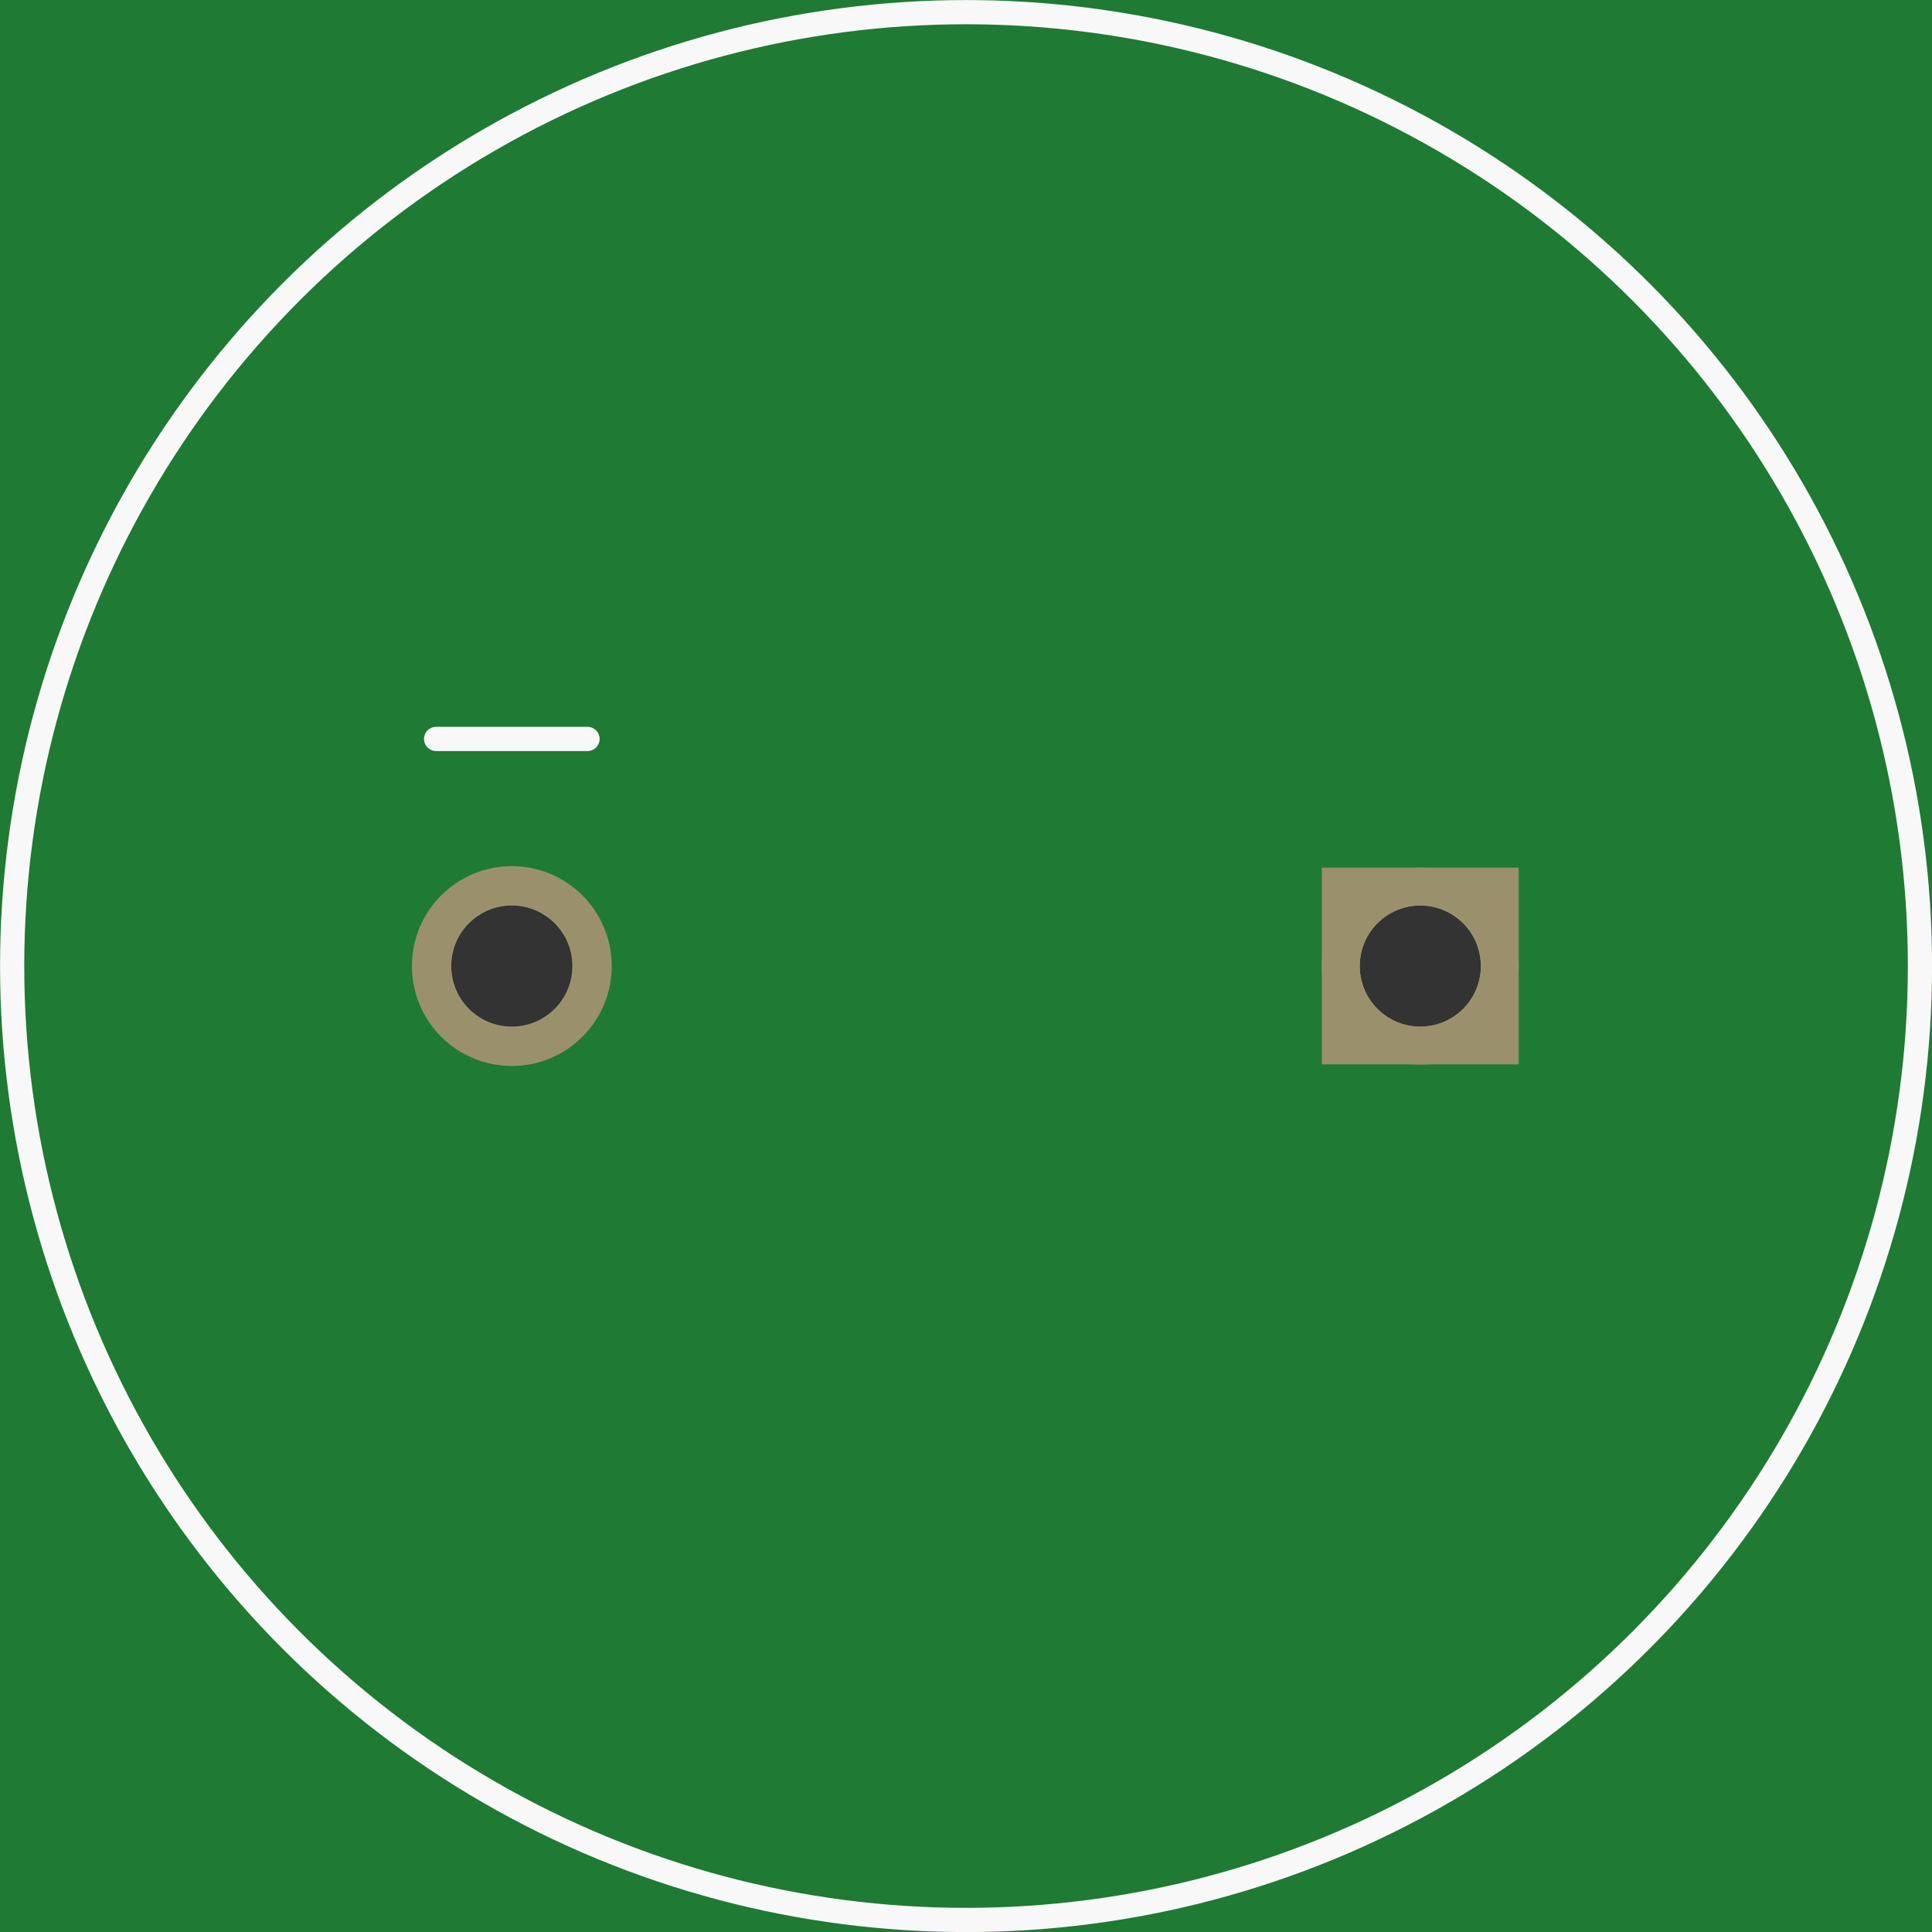 <?xml version='1.0' encoding='UTF-8' standalone='no'?>
<!-- Created with Fritzing (http://www.fritzing.org/) -->
<svg xmlns:svg='http://www.w3.org/2000/svg' xmlns='http://www.w3.org/2000/svg' version='1.2' baseProfile='tiny' x='0in' y='0in' width='0.638in' height='0.638in' viewBox='0 0 16.205 16.205' >
<rect x="0" y="0" width="16.205" height="16.205" fill="#333333" stroke="none"/>
<g id='breadboard'>
<path fill='#1F7A34' stroke='none' stroke-width='0' d='M0,0l16.205,0 0,16.205 -16.205,0 0,-16.205z
M3.785,8.103a0.508,0.508 0 1 0 1.016,0 0.508,0.508 0 1 0 -1.016,0z
M11.405,8.103a0.508,0.508 0 1 0 1.016,0 0.508,0.508 0 1 0 -1.016,0z
'/>
<circle id='connector1pin' connectorname='2' cx='4.293' cy='8.103' r='0.673' stroke='#9A916C' stroke-width='0.33' fill='none' />
<circle id='connector0pin' connectorname='1' cx='11.913' cy='8.103' r='0.667' stroke='#9A916C' stroke-width='0.318' fill='none' />
<path stroke='none' stroke-width='0' d='m11.087,7.277 1.651,0 0,1.651 -1.651,0 0,-3zM11.405,8.103a0.508,0.508 0 1 0 1.016,0 0.508,0.508 0 1 0 -1.016,0z
' fill='#9A916C' />
<line class='other' x1='4.928' y1='6.198' x2='3.658' y2='6.198' stroke='#f8f8f8' stroke-width='0.203' stroke-linecap='round'/>
<circle class='other' cx='8.103' cy='8.103' r='8.001' stroke='#f8f8f8' stroke-width='0.203' fill='none' />
</g>
</svg>